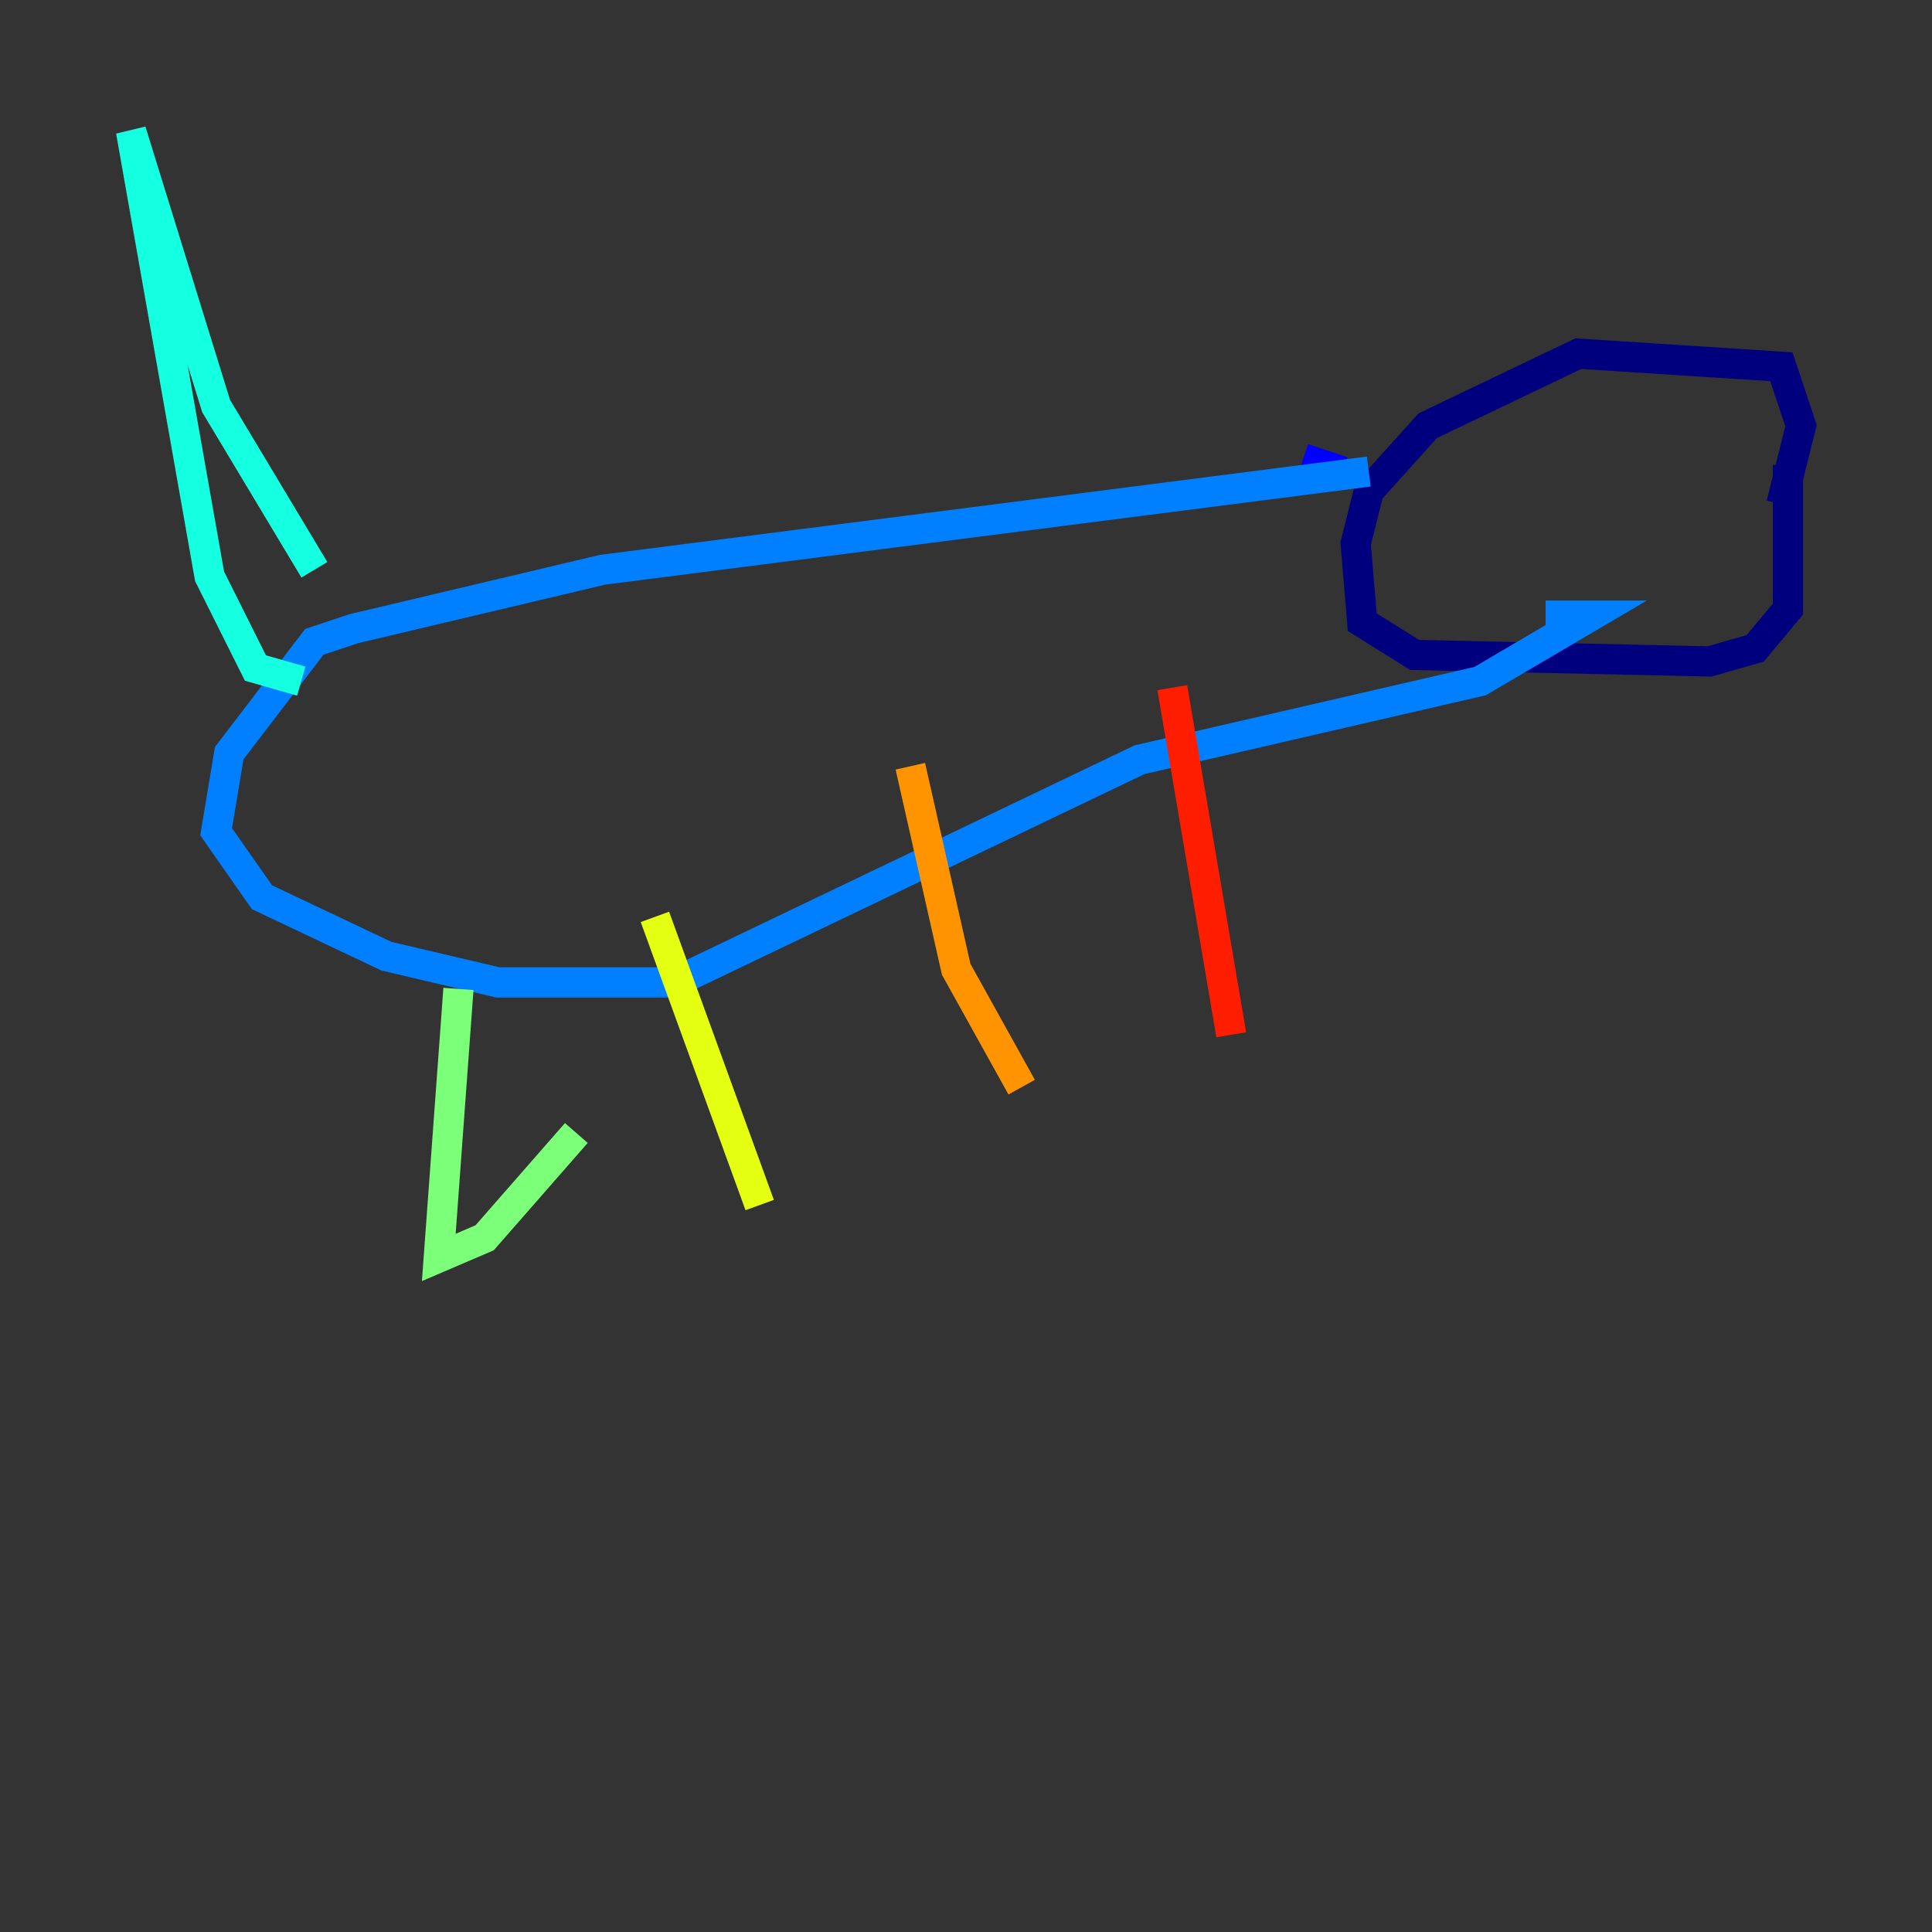 <?xml version="1.0" encoding="utf-8" ?>
<svg baseProfile="tiny" height="128" version="1.2" viewBox="0,0,128,128" width="128" xmlns="http://www.w3.org/2000/svg" xmlns:ev="http://www.w3.org/2001/xml-events" xmlns:xlink="http://www.w3.org/1999/xlink"><rect x="0" y="0" width="128" height="128" fill="#333333" stroke="none"/><defs /><polyline fill="none" points="118.02,33.41 119.322,28.203 118.02,24.298 104.57,23.43 94.59,28.203 90.685,32.542 89.817,36.014 90.251,41.22 93.722,43.39 113.248,43.824 116.285,42.956 118.454,40.352 118.454,30.807" stroke="#00007f" stroke-width="2" /><polyline fill="none" points="86.346,30.373 88.949,31.241" stroke="#0000ff" stroke-width="2" /><polyline fill="none" points="90.685,31.241 39.919,37.749 23.43,41.654 20.827,42.522 15.186,49.898 14.319,55.105 17.356,59.444 25.6,63.349 32.976,65.085 44.691,65.085 75.498,50.332 98.061,45.125 105.437,40.786 102.4,40.786" stroke="#0080ff" stroke-width="2" /><polyline fill="none" points="20.827,37.749 14.319,26.902 8.678,8.678 13.885,38.183 16.922,44.258 19.959,45.125" stroke="#15ffe1" stroke-width="2" /><polyline fill="none" points="30.373,65.519 29.071,83.308 32.108,82.007 38.183,75.064" stroke="#7cff79" stroke-width="2" /><polyline fill="none" points="43.39,60.746 50.332,79.837" stroke="#e4ff12" stroke-width="2" /><polyline fill="none" points="60.312,50.766 63.349,64.217 67.688,72.027" stroke="#ff9400" stroke-width="2" /><polyline fill="none" points="77.668,45.559 81.573,68.556" stroke="#ff1d00" stroke-width="2" /><polyline fill="none" points="103.702,29.071 103.702,29.071" stroke="#7f0000" stroke-width="2" /></svg>